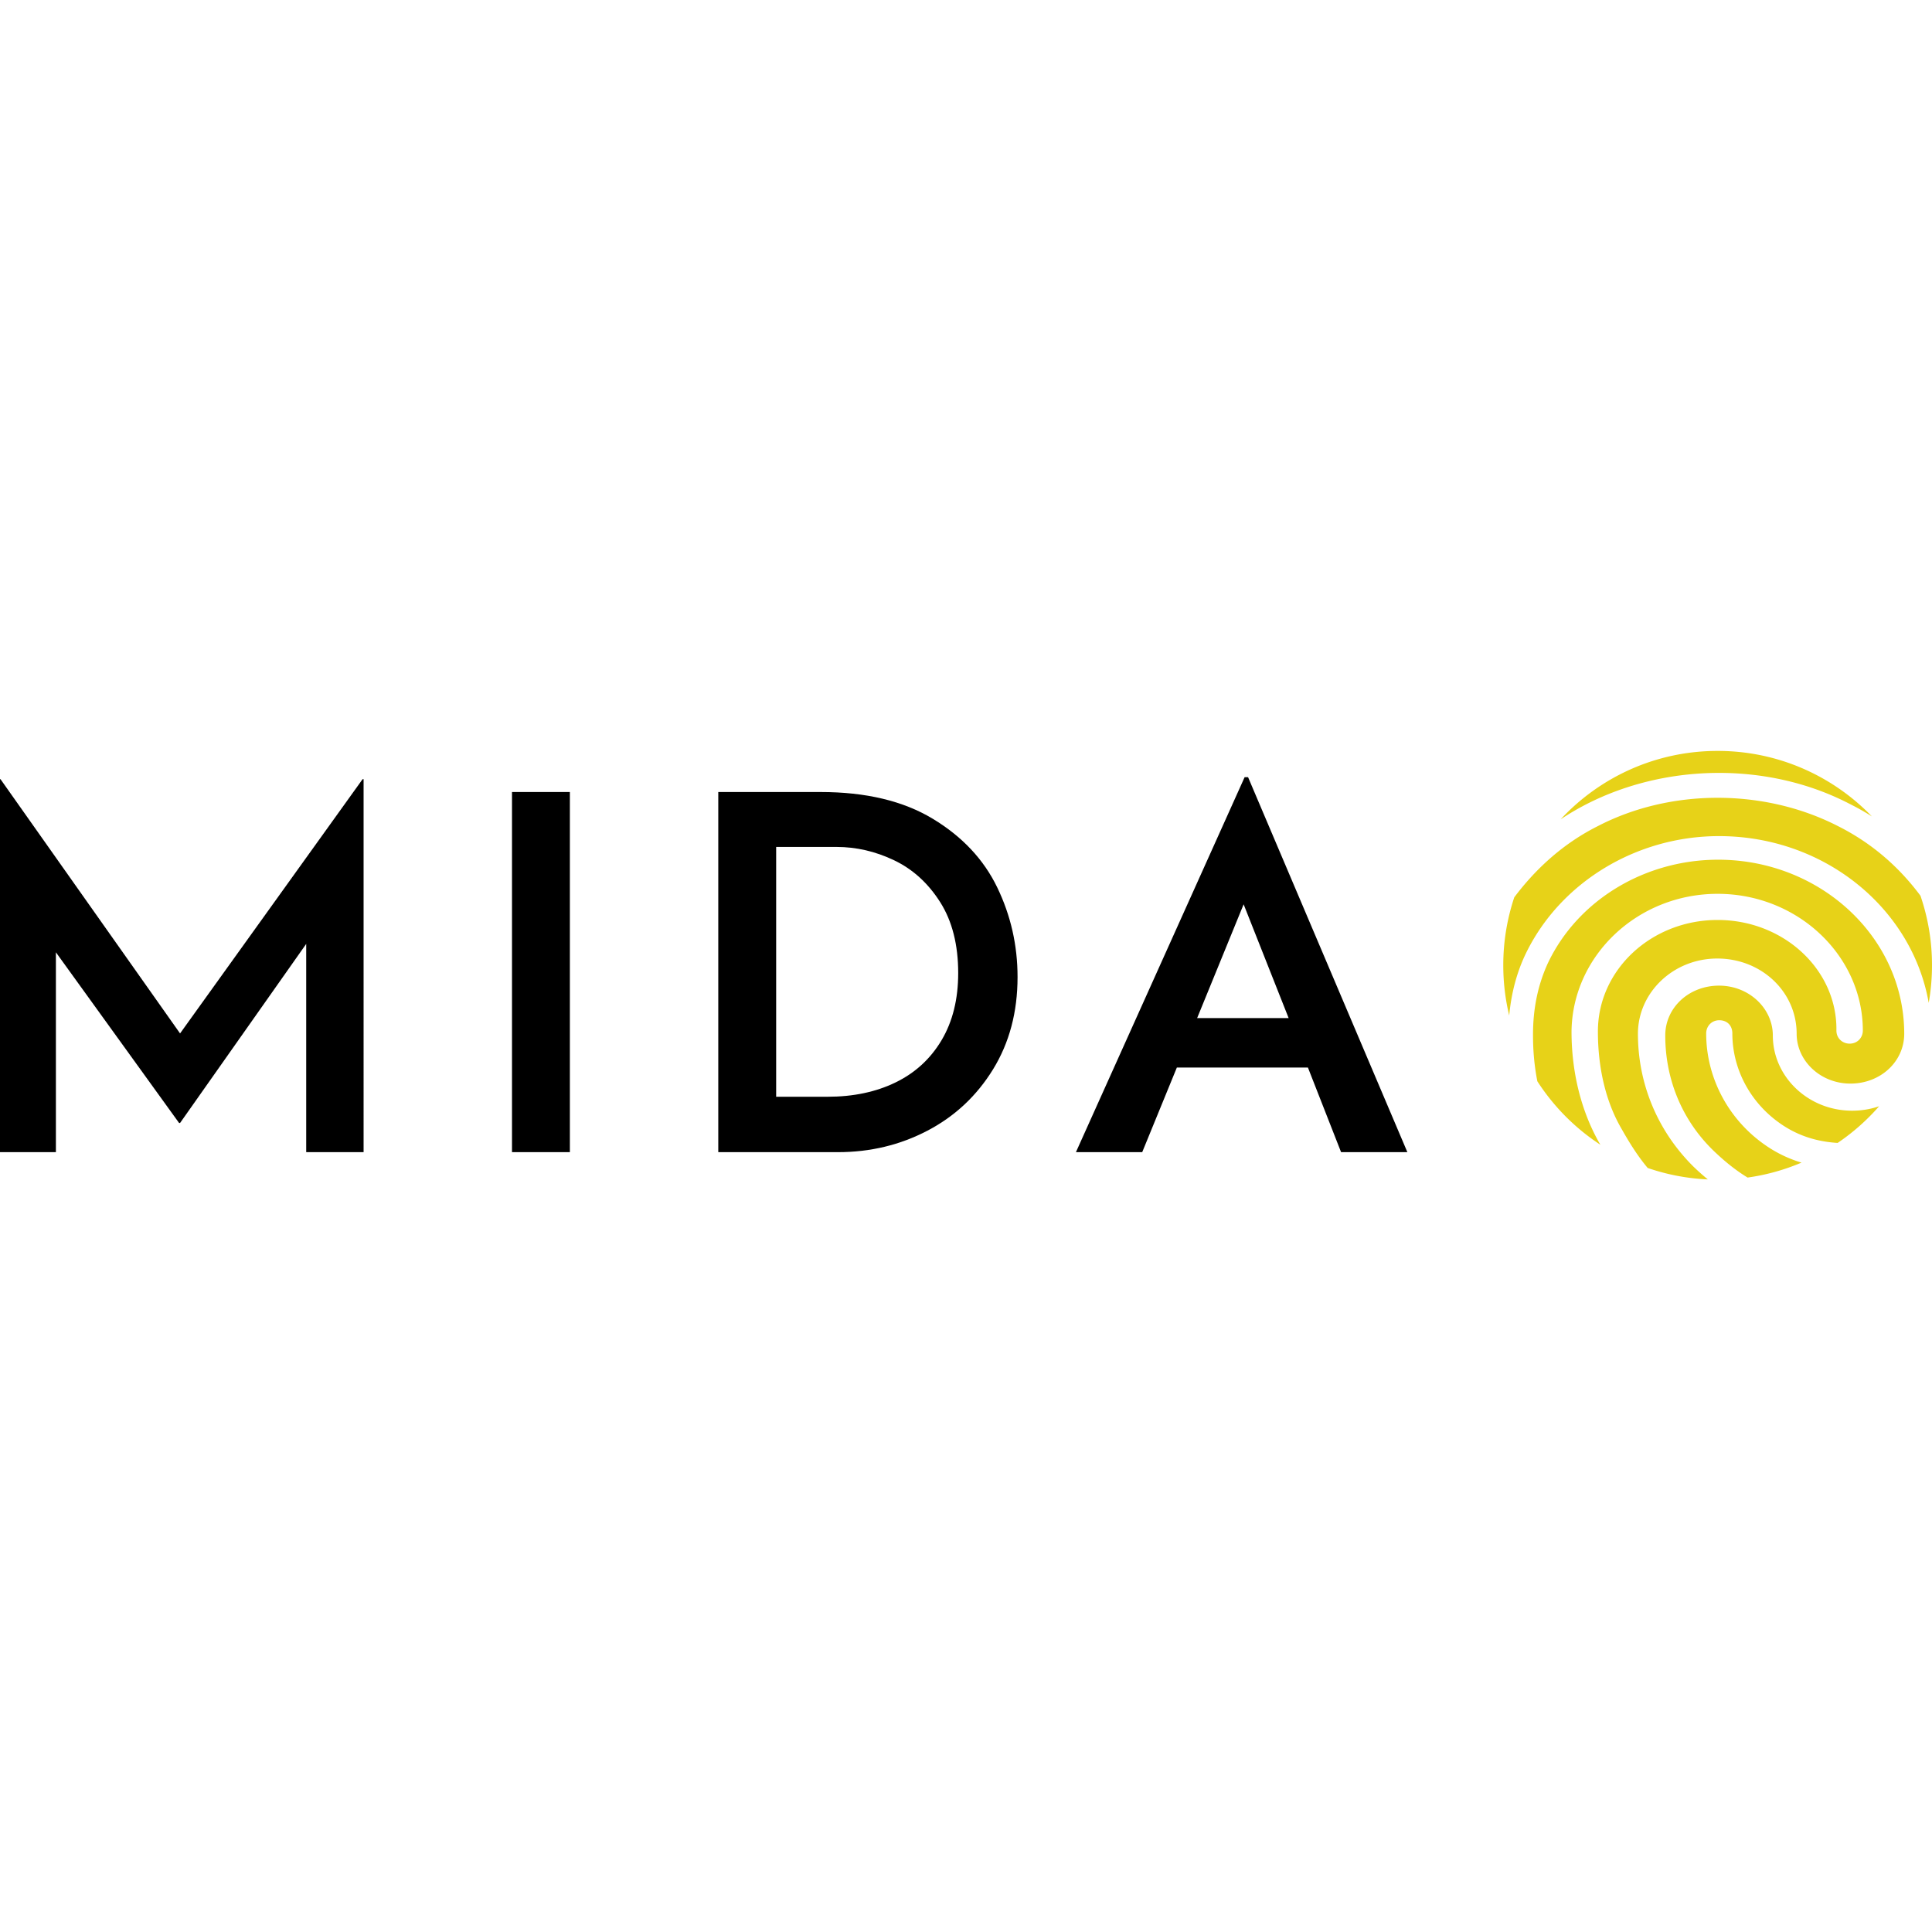 <svg viewBox="0 0 512 114" xmlns="http://www.w3.org/2000/svg" preserveAspectRatio="xMidYMid" height="1em" width="1em">
  <path d="M14.814 106.333V53.37l32.643 45.228h.262l33.429-47.456v55.19h15.207V7.488h-.262L47.719 74.87.13 7.487H0v98.846h14.814Zm136.208 0V10.895h-15.338v95.438h15.338Zm71.053 0c8.565 0 16.475-1.901 23.729-5.703 7.254-3.802 13.044-9.22 17.37-16.256 4.326-7.035 6.489-15.185 6.489-24.449 0-8.39-1.792-16.3-5.375-23.728-3.583-7.429-9.286-13.503-17.108-18.222-7.822-4.72-17.72-7.08-29.693-7.08H190.35v95.438h31.725Zm-2.753-14.683H205.69V25.447h15.993c5.244 0 10.335 1.18 15.273 3.54 4.938 2.36 9.002 6.052 12.192 11.077 3.19 5.026 4.785 11.296 4.785 18.812 0 6.905-1.464 12.826-4.392 17.764-2.928 4.938-6.992 8.674-12.192 11.208-5.2 2.535-11.209 3.802-18.026 3.802Zm83.377 14.683 9.177-22.417h34.74l8.783 22.417h17.567l-42.213-99.37h-.917l-44.704 99.37H302.7Zm38.804-35.527h-24.252l12.323-30.152 11.93 30.152Z"/>
  <path d="M455.332 28.832c27.105 0 49.307 20.628 49.307 46.118 0 7.417-6.307 13.212-14.254 13.212-7.948 0-14.254-6.025-14.254-13.212 0-11.124-9.344-19.931-21.03-19.931-11.687 0-21.03 9.037-21.03 19.931 0 13.205 5.141 25.72 14.723 35.224a64.383 64.383 0 0 0 3.796 3.382 56.547 56.547 0 0 1-15.939-3.035c-2.296-2.756-4.32-5.758-6.896-10.32-4.195-7.157-6.295-16.159-6.295-25.853 0-16.388 14.228-29.547 31.72-29.547 17.492 0 31.72 13.153 31.49 29.312 0 2.079 1.637 3.464 3.5 3.464 2.1 0 3.5-1.62 3.5-3.464 0-19.853-17.26-36.241-38.484-36.241S416.702 54.26 416.47 74.348c0 10.845 2.57 21.003 7.233 29.312l.412.709a57.1 57.1 0 0 1-16.705-16.823c-.984-5.068-1.146-9.236-1.146-12.366 0-7.18 1.403-13.44 3.97-19 7.948-16.69 25.703-27.348 45.098-27.348Zm.232 33.373c7.948 0 14.254 6.025 14.254 13.211 0 10.895 9.344 19.932 21.03 19.932 2.51 0 4.913-.417 7.138-1.18a57.063 57.063 0 0 1-10.99 9.718c-5.661-.345-10.467-1.954-14.74-4.821-8.313-5.582-13.166-14.656-13.166-24.198 0-2.096-1.386-3.493-3.466-3.493s-3.467 1.634-3.467 3.493c0 11.868 6.005 23.038 15.933 29.786a33.444 33.444 0 0 0 9.33 4.45 56.392 56.392 0 0 1-14.29 3.963c-3.14-1.918-6.006-4.228-8.969-7.06-8.41-8.111-12.85-19-12.85-30.59 0-7.416 6.306-13.211 14.253-13.211Zm-32.093-42.291c19.264-9.988 44.094-9.988 63.588 0 8.735 4.375 16.03 10.596 21.886 18.471A56.699 56.699 0 0 1 512 56.808c0 3.399-.299 6.728-.87 9.963-4.401-25.081-27.624-44.193-55.566-44.193-21.963 0-42.06 12.285-51.173 31.056-2.364 4.869-3.879 10.442-4.434 16.5a56.87 56.87 0 0 1-1.573-13.326 56.748 56.748 0 0 1 2.915-18.012c5.91-7.877 13.299-14.441 22.172-18.882ZM455.192 0c16.048 0 30.542 6.654 40.872 17.354a66.187 66.187 0 0 0-5.758-3.25c-21.348-11.152-48.498-10.921-69.852 0a69.047 69.047 0 0 0-6.875 4.034C423.951 6.98 438.756 0 455.192 0Z" fill="#E7D218"/>
</svg>
